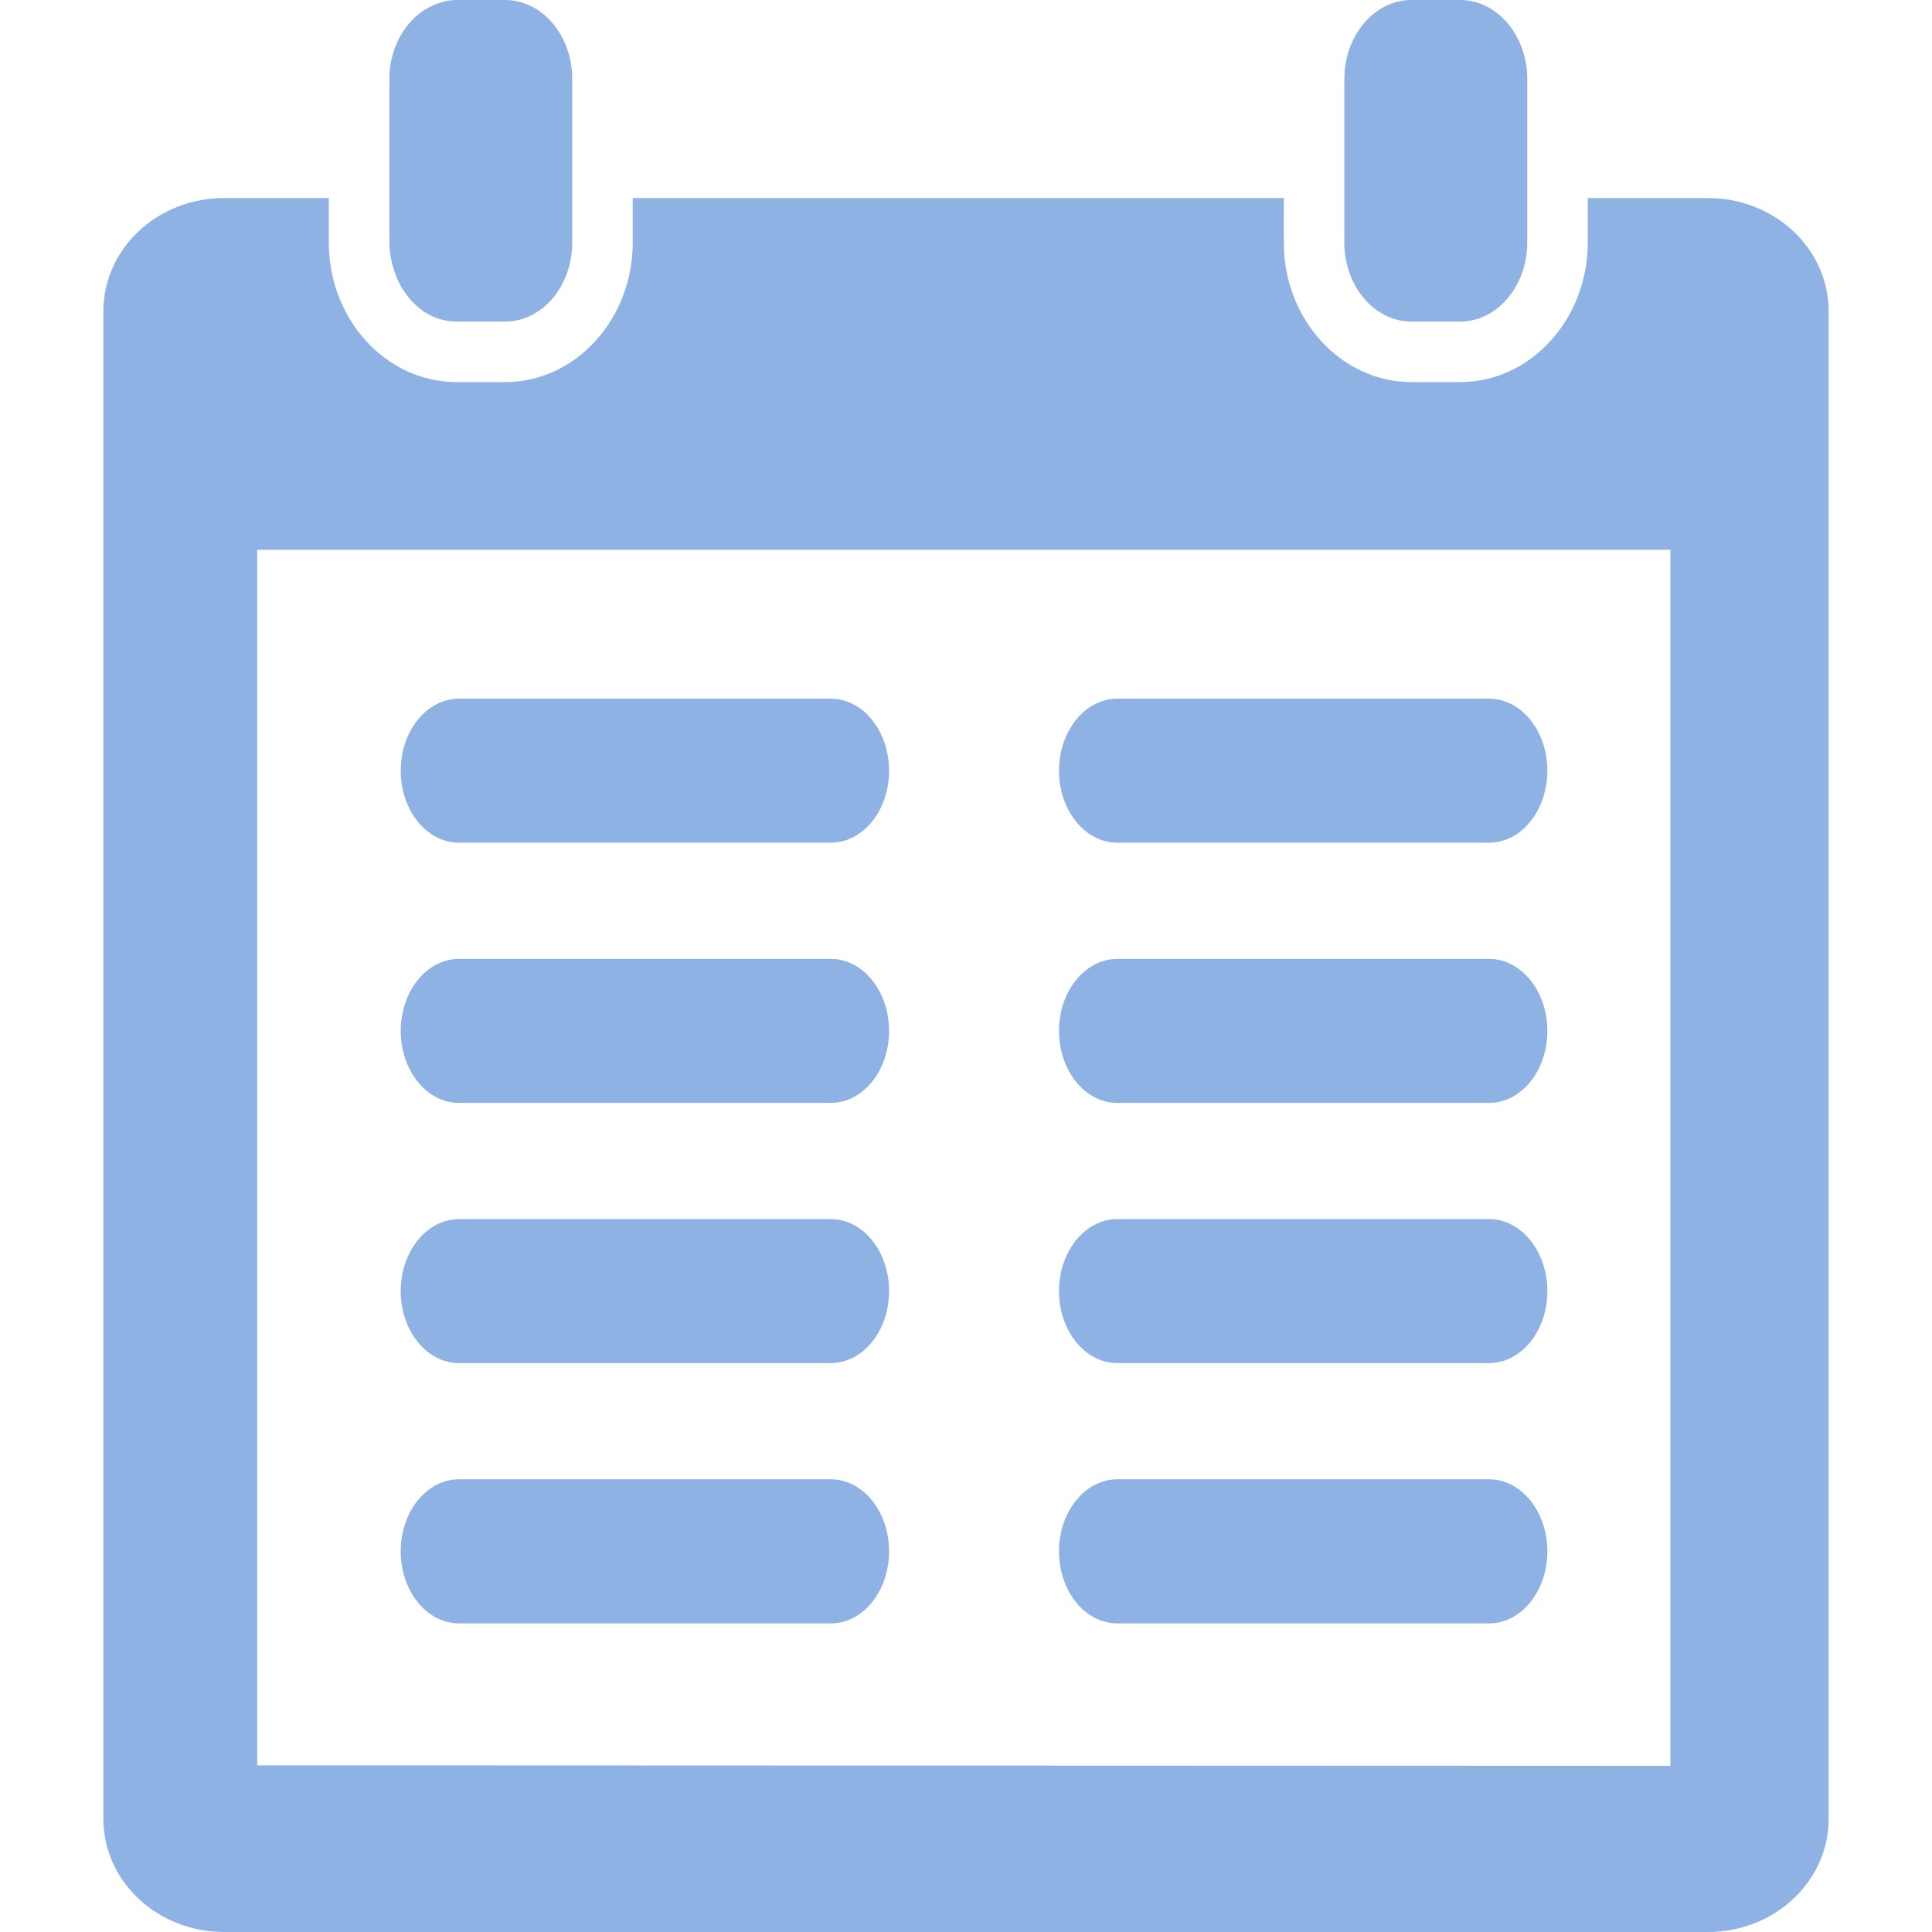 <svg width="22" height="22" viewBox="0 0 22 22" fill="none" xmlns="http://www.w3.org/2000/svg">
<g clip-path="url(#clip0_1526_11487)">
<path d="M5.751 0H5.199C5.128 0 5.061 0.015 4.997 0.036C4.673 0.141 4.434 0.486 4.434 0.901V1.281V2.255V2.761C4.434 2.855 4.45 2.944 4.472 3.029C4.57 3.395 4.856 3.662 5.199 3.662H5.751C6.174 3.662 6.516 3.259 6.516 2.761V2.255V1.281V0.901C6.516 0.403 6.174 0 5.751 0Z" fill="#8FB2E5"/>
<path d="M16.626 0H16.073C15.651 0 15.308 0.403 15.308 0.901V1.281V2.255V2.761C15.308 3.259 15.651 3.662 16.073 3.662H16.626C17.048 3.662 17.391 3.259 17.391 2.761V2.255V1.281V0.901C17.391 0.403 17.048 0 16.626 0Z" fill="#8FB2E5"/>
<path d="M19.448 2.255H18.08V2.761C18.08 3.638 17.427 4.351 16.626 4.351H16.073C15.271 4.351 14.619 3.638 14.619 2.761V2.255H7.205V2.761C7.205 3.638 6.553 4.351 5.751 4.351H5.199C4.397 4.351 3.744 3.638 3.744 2.761V2.255H2.552C1.793 2.255 1.177 2.832 1.177 3.544V20.711C1.177 21.424 1.793 22 2.552 22H19.448C20.208 22 20.823 21.424 20.823 20.711V3.544C20.823 2.832 20.208 2.255 19.448 2.255ZM19.021 20.108L2.929 20.102V6.261H19.021V20.108Z" fill="#8FB2E5"/>
<path d="M12.724 9.596H16.956C17.323 9.596 17.62 9.23 17.62 8.776C17.62 8.323 17.323 7.956 16.956 7.956H12.724C12.356 7.956 12.059 8.323 12.059 8.776C12.059 9.229 12.356 9.596 12.724 9.596Z" fill="#8FB2E5"/>
<path d="M12.724 12.559H16.956C17.323 12.559 17.62 12.193 17.62 11.739C17.62 11.286 17.323 10.919 16.956 10.919H12.724C12.356 10.919 12.059 11.286 12.059 11.739C12.059 12.193 12.356 12.559 12.724 12.559Z" fill="#8FB2E5"/>
<path d="M12.724 15.522H16.956C17.323 15.522 17.62 15.155 17.62 14.702C17.62 14.249 17.323 13.882 16.956 13.882H12.724C12.356 13.882 12.059 14.249 12.059 14.702C12.059 15.155 12.356 15.522 12.724 15.522Z" fill="#8FB2E5"/>
<path d="M12.724 18.486H16.956C17.323 18.486 17.62 18.119 17.62 17.665C17.62 17.212 17.323 16.845 16.956 16.845H12.724C12.356 16.845 12.059 17.212 12.059 17.665C12.059 18.119 12.356 18.486 12.724 18.486Z" fill="#8FB2E5"/>
<path d="M5.227 9.596H9.46C9.827 9.596 10.124 9.23 10.124 8.776C10.124 8.323 9.827 7.956 9.46 7.956H5.227C4.86 7.956 4.563 8.323 4.563 8.776C4.563 9.229 4.86 9.596 5.227 9.596Z" fill="#8FB2E5"/>
<path d="M5.227 12.559H9.46C9.827 12.559 10.124 12.193 10.124 11.739C10.124 11.286 9.827 10.919 9.46 10.919H5.227C4.86 10.919 4.563 11.286 4.563 11.739C4.563 12.193 4.86 12.559 5.227 12.559Z" fill="#8FB2E5"/>
<path d="M5.227 15.522H9.46C9.827 15.522 10.124 15.155 10.124 14.702C10.124 14.249 9.827 13.882 9.46 13.882H5.227C4.86 13.882 4.563 14.249 4.563 14.702C4.563 15.155 4.86 15.522 5.227 15.522Z" fill="#8FB2E5"/>
<path d="M5.227 18.486H9.46C9.827 18.486 10.124 18.119 10.124 17.665C10.124 17.212 9.827 16.845 9.46 16.845H5.227C4.86 16.845 4.563 17.212 4.563 17.665C4.563 18.119 4.86 18.486 5.227 18.486Z" fill="#8FB2E5"/>
</g>
<defs>
<clipPath id="clip0_1526_11487">
<rect width="22" height="22" fill="white"/>
</clipPath>
</defs>
</svg>
